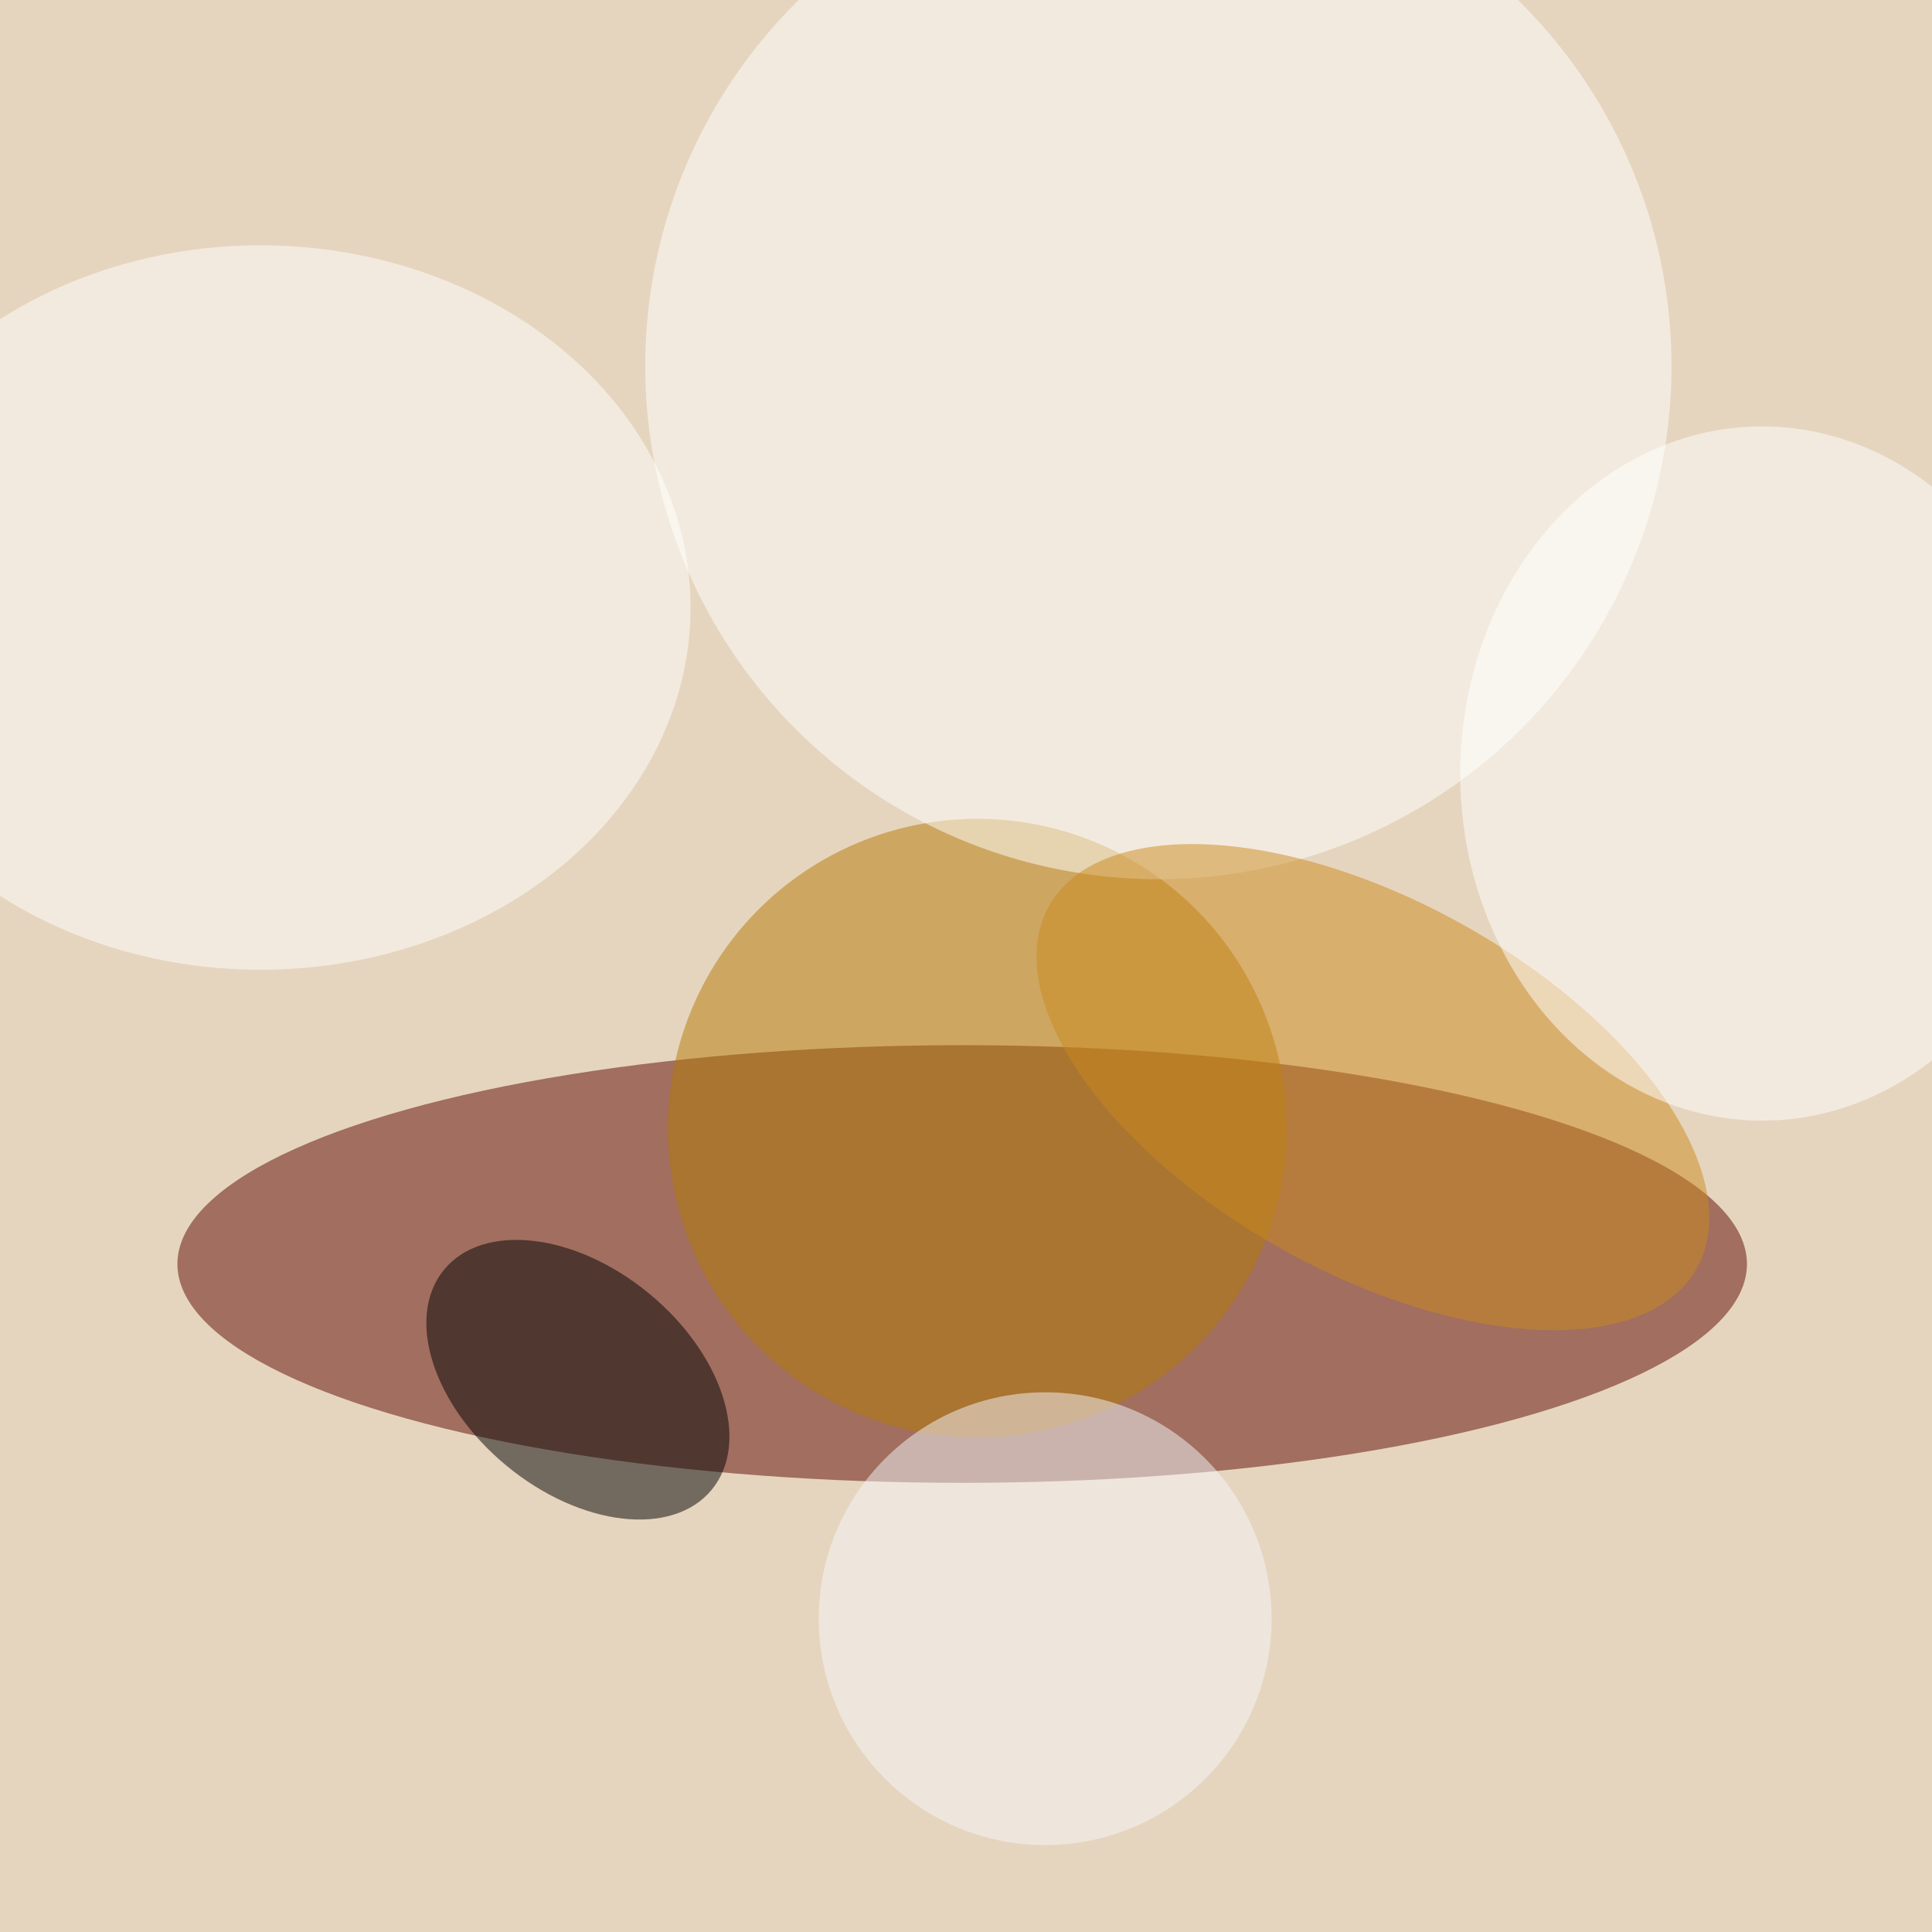 <svg xmlns="http://www.w3.org/2000/svg" viewBox="0 0 350 350"><filter id="b"><feGaussianBlur stdDeviation="12" /></filter><path fill="#e6d5be" d="M0 0h350v350H0z"/><g filter="url(#b)" transform="translate(.7 .7) scale(1.367)" fill-opacity=".5"><ellipse fill="#5d0900" cx="127" cy="167" rx="104" ry="29"/><ellipse fill="#b57b05" cx="129" cy="149" rx="41" ry="41"/><ellipse fill="#fff" cx="153" cy="48" rx="68" ry="68"/><ellipse rx="1" ry="1" transform="rotate(-50.6 230.9 10.7) scale(14.813 22.958)"/><ellipse fill="#cc8b1e" rx="1" ry="1" transform="rotate(119.2 48.6 125) scale(24.623 49.186)"/><ellipse fill="#fff" cx="233" cy="102" rx="40" ry="46"/><ellipse fill="#fff" cx="34" cy="80" rx="57" ry="48"/><ellipse fill="#f7f9fd" cx="138" cy="214" rx="30" ry="30"/></g></svg>